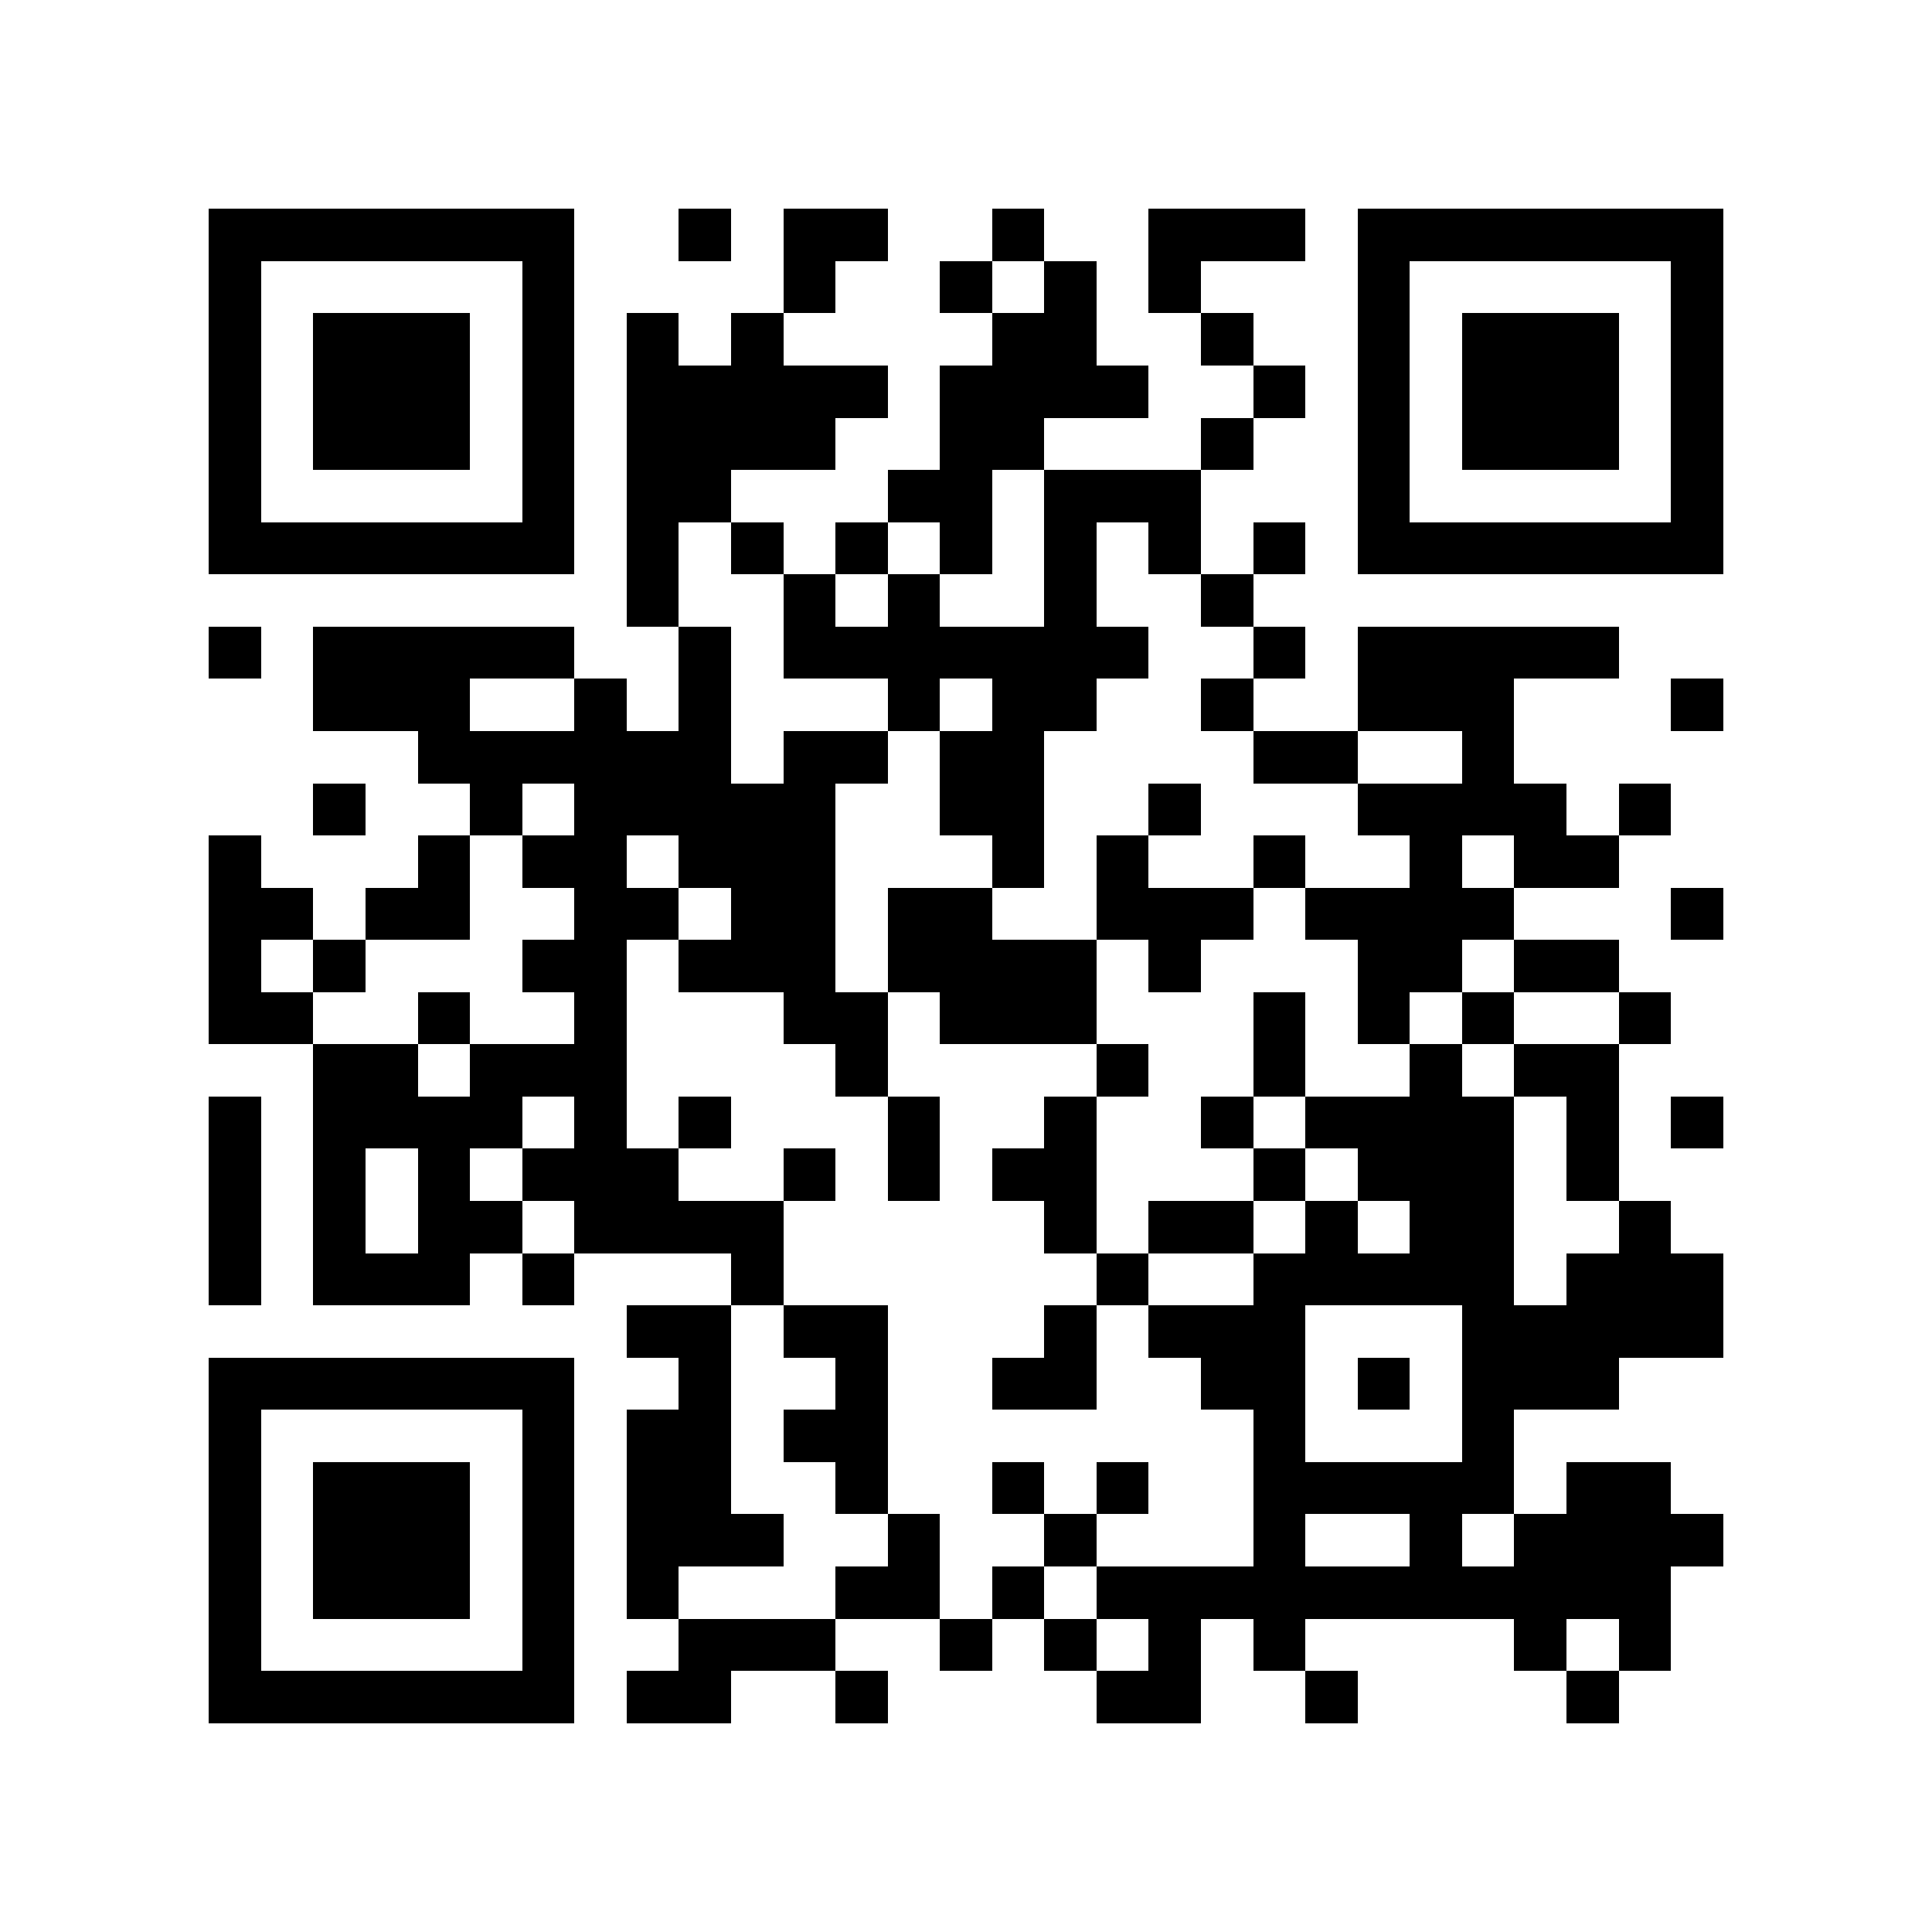 <?xml version="1.0" encoding="utf-8"?><!DOCTYPE svg PUBLIC "-//W3C//DTD SVG 1.1//EN" "http://www.w3.org/Graphics/SVG/1.1/DTD/svg11.dtd"><svg xmlns="http://www.w3.org/2000/svg" viewBox="0 0 37 37" shape-rendering="crispEdges"><path fill="#ffffff" d="M0 0h37v37H0z"/><path stroke="#000000" d="M4 4.5h7m2 0h1m1 0h2m2 0h1m2 0h3m1 0h7M4 5.5h1m5 0h1m4 0h1m2 0h1m1 0h1m1 0h1m3 0h1m5 0h1M4 6.5h1m1 0h3m1 0h1m1 0h1m1 0h1m4 0h2m2 0h1m2 0h1m1 0h3m1 0h1M4 7.5h1m1 0h3m1 0h1m1 0h5m1 0h4m2 0h1m1 0h1m1 0h3m1 0h1M4 8.5h1m1 0h3m1 0h1m1 0h4m2 0h2m3 0h1m2 0h1m1 0h3m1 0h1M4 9.5h1m5 0h1m1 0h2m3 0h2m1 0h3m3 0h1m5 0h1M4 10.5h7m1 0h1m1 0h1m1 0h1m1 0h1m1 0h1m1 0h1m1 0h1m1 0h7M12 11.5h1m2 0h1m1 0h1m2 0h1m2 0h1M4 12.5h1m1 0h5m2 0h1m1 0h7m2 0h1m1 0h5M6 13.5h3m2 0h1m1 0h1m3 0h1m1 0h2m2 0h1m2 0h3m3 0h1M8 14.5h6m1 0h2m1 0h2m4 0h2m2 0h1M6 15.5h1m2 0h1m1 0h5m2 0h2m2 0h1m3 0h4m1 0h1M4 16.5h1m3 0h1m1 0h2m1 0h3m3 0h1m1 0h1m2 0h1m2 0h1m1 0h2M4 17.5h2m1 0h2m2 0h2m1 0h2m1 0h2m2 0h3m1 0h4m3 0h1M4 18.5h1m1 0h1m3 0h2m1 0h3m1 0h4m1 0h1m3 0h2m1 0h2M4 19.5h2m2 0h1m2 0h1m3 0h2m1 0h3m3 0h1m1 0h1m1 0h1m2 0h1M6 20.5h2m1 0h3m4 0h1m4 0h1m2 0h1m2 0h1m1 0h2M4 21.5h1m1 0h4m1 0h1m1 0h1m3 0h1m2 0h1m2 0h1m1 0h4m1 0h1m1 0h1M4 22.5h1m1 0h1m1 0h1m1 0h3m2 0h1m1 0h1m1 0h2m3 0h1m1 0h3m1 0h1M4 23.5h1m1 0h1m1 0h2m1 0h4m5 0h1m1 0h2m1 0h1m1 0h2m2 0h1M4 24.5h1m1 0h3m1 0h1m3 0h1m6 0h1m2 0h5m1 0h3M12 25.5h2m1 0h2m3 0h1m1 0h3m3 0h5M4 26.5h7m2 0h1m2 0h1m2 0h2m2 0h2m1 0h1m1 0h3M4 27.5h1m5 0h1m1 0h2m1 0h2m7 0h1m3 0h1M4 28.5h1m1 0h3m1 0h1m1 0h2m2 0h1m2 0h1m1 0h1m2 0h5m1 0h2M4 29.5h1m1 0h3m1 0h1m1 0h3m2 0h1m2 0h1m3 0h1m2 0h1m1 0h4M4 30.5h1m1 0h3m1 0h1m1 0h1m3 0h2m1 0h1m1 0h11M4 31.5h1m5 0h1m2 0h3m2 0h1m1 0h1m1 0h1m1 0h1m4 0h1m1 0h1M4 32.5h7m1 0h2m2 0h1m4 0h2m2 0h1m4 0h1"/></svg>

